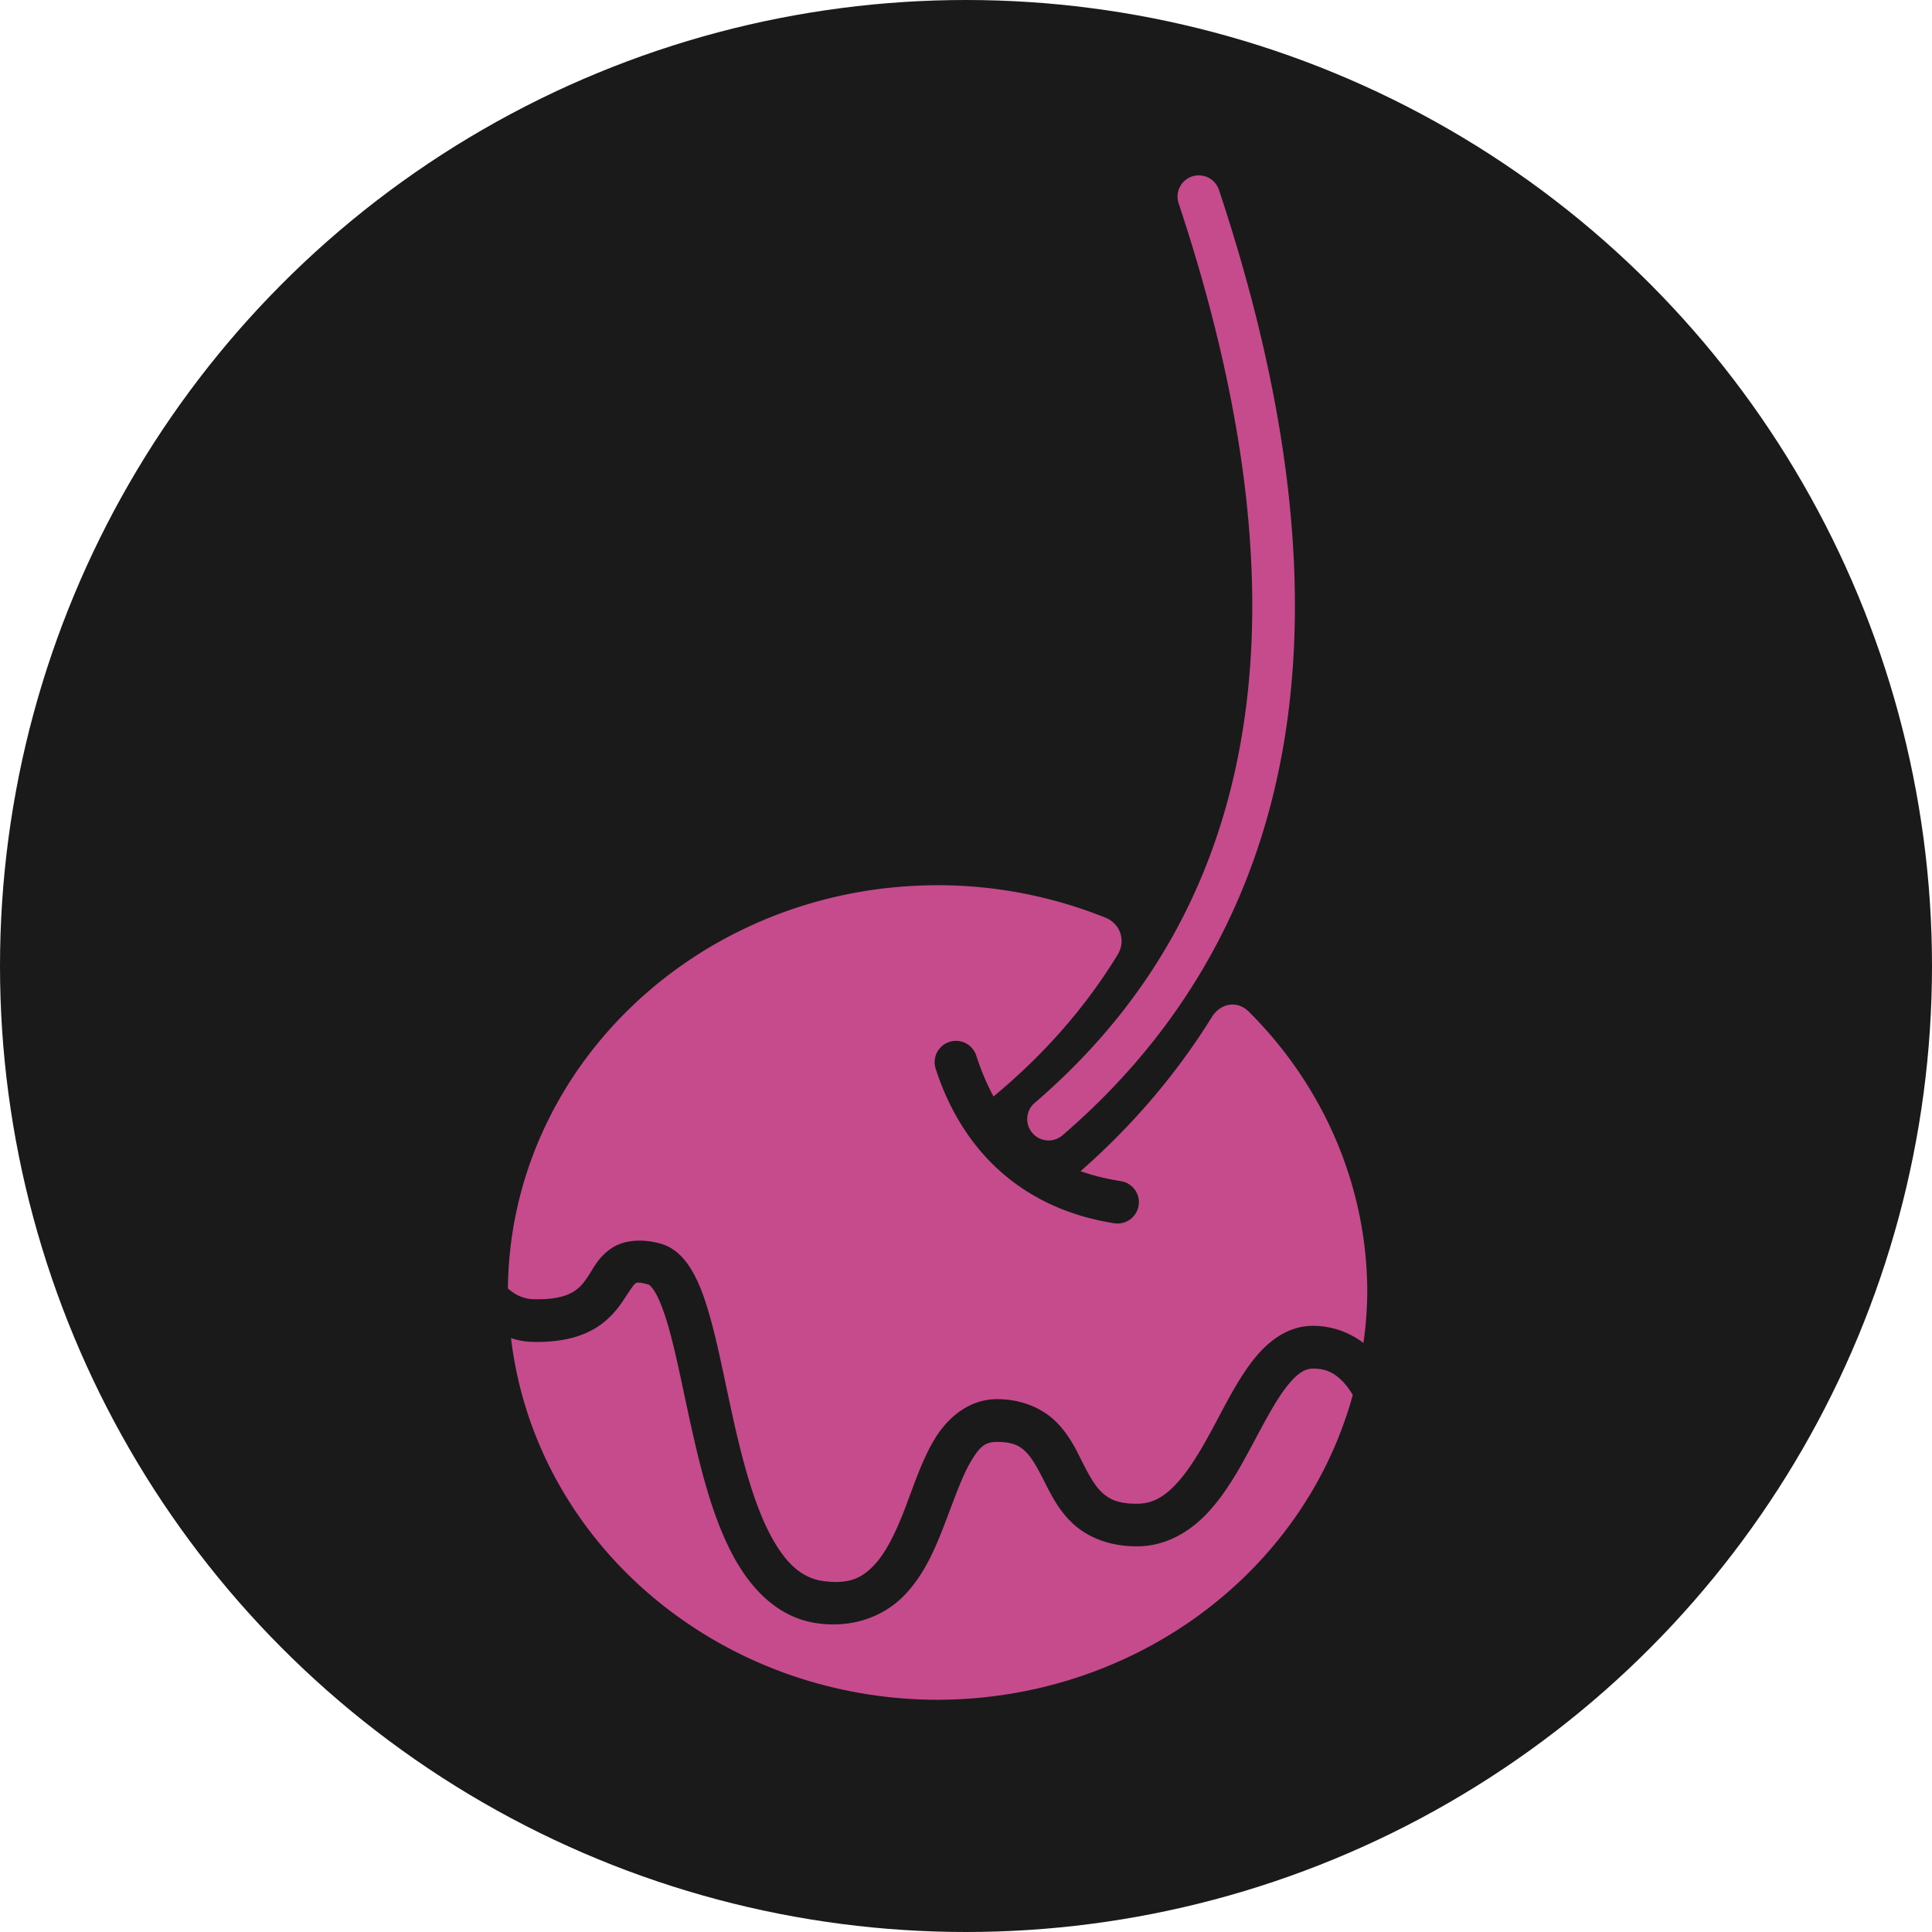 <?xml version="1.0" encoding="UTF-8" standalone="no"?>
<!-- Created with Inkscape (http://www.inkscape.org/) -->

<svg
   width="36mm"
   height="36mm"
   viewBox="0 0 36 36"
   version="1.1"
   id="svg1"
   inkscape:version="1.4 (1:1.4+202410161351+e7c3feb100)"
   sodipodi:docname="logo_round_pg.svg"
   xmlns:inkscape="http://www.inkscape.org/namespaces/inkscape"
   xmlns:sodipodi="http://sodipodi.sourceforge.net/DTD/sodipodi-0.dtd"
   xmlns="http://www.w3.org/2000/svg"
   xmlns:svg="http://www.w3.org/2000/svg">
  <sodipodi:namedview
     id="namedview1"
     pagecolor="#505050"
     bordercolor="#eeeeee"
     borderopacity="1"
     inkscape:showpageshadow="0"
     inkscape:pageopacity="0"
     inkscape:pagecheckerboard="0"
     inkscape:deskcolor="#505050"
     inkscape:document-units="mm"
     inkscape:zoom="0.71268238"
     inkscape:cx="145.22598"
     inkscape:cy="120.67087"
     inkscape:window-width="1920"
     inkscape:window-height="1002"
     inkscape:window-x="0"
     inkscape:window-y="0"
     inkscape:window-maximized="1"
     inkscape:current-layer="layer1" />
  <defs
     id="defs1" />
  <g
     inkscape:label="Layer 1"
     inkscape:groupmode="layer"
     id="layer1"
     transform="translate(-65.617,-86.254)">
    <g
       id="g214"
       transform="translate(134.874,-649.19)">
      <circle
         style="fill:#1a1a1a;fill-opacity:1;stroke:none;stroke-width:2.117;stroke-linecap:round;stroke-linejoin:round;stroke-dasharray:none"
         id="circle852"
         cx="-51.257"
         cy="753.444"
         r="18" />
      <path
         id="path167"
         style="fill:#c54b8c;stroke-width:0.774;stroke-linecap:round;stroke-linejoin:round"
         d="m -46.838,738.72 a 0.397,0.397 0 0 0 -0.205,0.011 0.397,0.397 0 0 0 -0.252,0.502 c 1.237,3.722 1.64,6.997 1.199,9.789 -0.441,2.792 -1.711,5.109 -3.881,6.973 a 0.397,0.397 0 0 0 -0.043,0.561 0.397,0.397 0 0 0 0.56,0.043 c 2.302,-1.977 3.682,-4.491 4.149,-7.451 0.467,-2.96 0.033,-6.358 -1.232,-10.164 a 0.397,0.397 0 0 0 -0.295,-0.264 z m -4.951,13.219 c -4.39,0.003 -7.96,3.354 -8.004,7.513 0.147,0.131 0.301,0.196 0.478,0.201 0.394,0.01 0.604,-0.058 0.734,-0.135 0.131,-0.077 0.204,-0.173 0.295,-0.312 0.091,-0.139 0.182,-0.336 0.414,-0.496 0.232,-0.16 0.568,-0.19 0.918,-0.094 0.293,0.081 0.478,0.304 0.609,0.537 0.132,0.234 0.226,0.506 0.313,0.812 0.174,0.613 0.309,1.364 0.479,2.102 0.17,0.738 0.375,1.46 0.652,1.98 0.277,0.521 0.581,0.806 0.994,0.859 0.473,0.061 0.704,-0.057 0.93,-0.289 0.225,-0.232 0.41,-0.617 0.576,-1.047 0.166,-0.43 0.313,-0.894 0.549,-1.293 0.236,-0.399 0.642,-0.767 1.185,-0.762 0.468,0.004 0.847,0.181 1.094,0.428 0.247,0.247 0.376,0.531 0.496,0.769 0.121,0.239 0.229,0.431 0.363,0.551 0.134,0.12 0.293,0.201 0.642,0.201 0.295,0 0.513,-0.13 0.752,-0.391 0.239,-0.261 0.464,-0.648 0.683,-1.057 0.219,-0.409 0.433,-0.837 0.703,-1.193 0.271,-0.356 0.648,-0.674 1.143,-0.674 0.368,0 0.691,0.13 0.94,0.32 0.044,-0.313 0.068,-0.628 0.071,-0.943 -2e-5,-1.953 -0.795,-3.824 -2.206,-5.23 -0.218,-0.217 -0.529,-0.16 -0.691,0.101 -0.656,1.057 -1.474,2.017 -2.445,2.87 0.23,0.082 0.48,0.143 0.751,0.186 a 0.397,0.397 0 0 1 0.33,0.455 0.397,0.397 0 0 1 -0.453,0.33 c -1.641,-0.258 -2.807,-1.27 -3.328,-2.88 a 0.397,0.397 0 0 1 0.256,-0.5 0.397,0.397 0 0 1 0.5,0.256 c 0.091,0.28 0.198,0.533 0.322,0.761 0.948,-0.787 1.716,-1.664 2.314,-2.644 0.155,-0.254 0.051,-0.574 -0.225,-0.686 -0.989,-0.399 -2.055,-0.607 -3.134,-0.607 z m -5.579,7.404 c -0.033,8.9e-4 -0.042,0.011 -0.053,0.019 -0.022,0.015 -0.09,0.109 -0.199,0.278 -0.11,0.169 -0.277,0.397 -0.559,0.562 -0.282,0.166 -0.659,0.259 -1.156,0.246 -0.141,-0.004 -0.274,-0.029 -0.4,-0.07 0.456,3.833 3.875,6.732 7.946,6.739 3.643,-0.006 6.822,-2.34 7.739,-5.68 -0.067,-0.112 -0.142,-0.212 -0.224,-0.288 -0.142,-0.132 -0.288,-0.203 -0.516,-0.203 -0.16,0 -0.309,0.096 -0.512,0.361 -0.202,0.266 -0.41,0.667 -0.635,1.086 -0.225,0.419 -0.468,0.858 -0.798,1.219 -0.33,0.36 -0.783,0.646 -1.336,0.646 -0.5,10e-6 -0.899,-0.161 -1.172,-0.404 -0.272,-0.243 -0.418,-0.537 -0.543,-0.783 -0.125,-0.247 -0.23,-0.447 -0.349,-0.566 -0.119,-0.119 -0.238,-0.19 -0.54,-0.193 -0.226,-0.002 -0.328,0.089 -0.494,0.369 -0.166,0.281 -0.316,0.72 -0.492,1.176 -0.176,0.456 -0.38,0.937 -0.746,1.314 -0.366,0.377 -0.927,0.611 -1.604,0.523 -0.735,-0.095 -1.251,-0.633 -1.592,-1.273 -0.341,-0.64 -0.55,-1.414 -0.725,-2.176 -0.175,-0.761 -0.313,-1.511 -0.469,-2.063 -0.078,-0.276 -0.164,-0.502 -0.242,-0.64 -0.078,-0.139 -0.134,-0.162 -0.127,-0.16 -0.111,-0.031 -0.17,-0.039 -0.203,-0.038 z" />
    </g>
  </g>
</svg>
